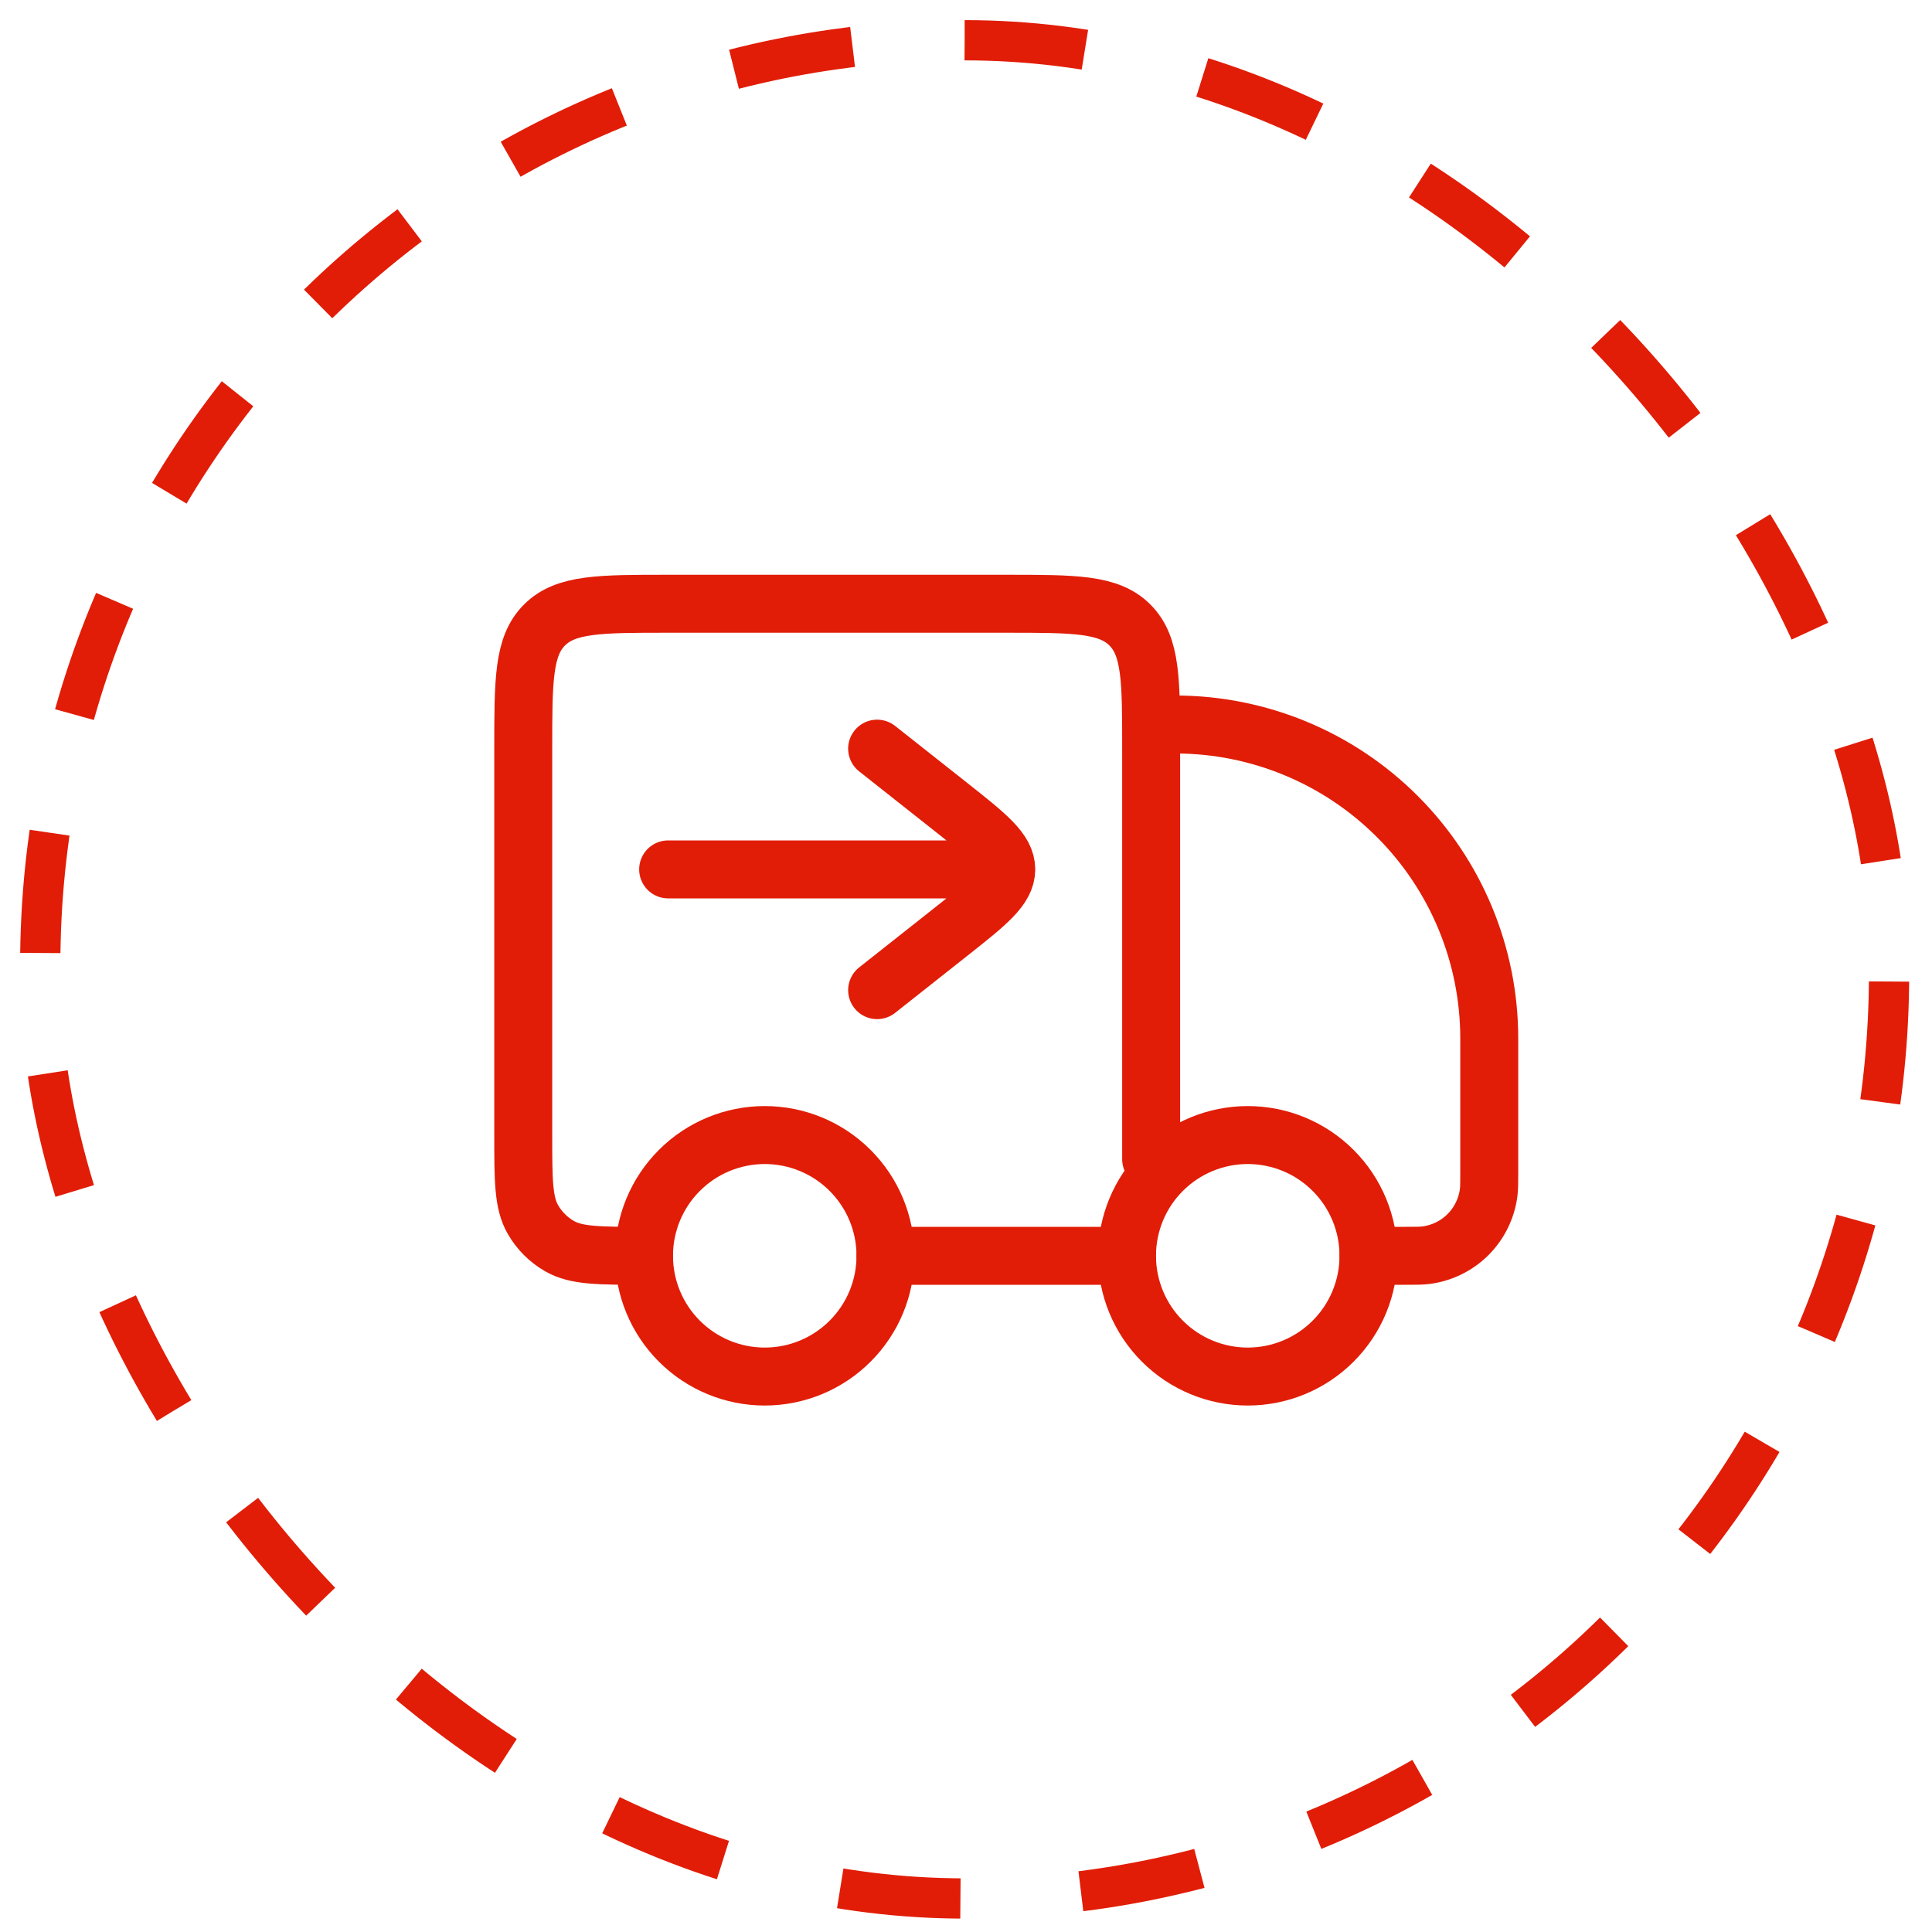 <svg width="48" height="48" viewBox="0 0 48 48" fill="none" xmlns="http://www.w3.org/2000/svg">
<rect x="1" y="1" width="45.933" height="46.167" rx="22.967" stroke="#E11D07" stroke-dasharray="3 3"/>
<path d="M34 31.2C34 31.996 33.684 32.759 33.121 33.321C32.559 33.884 31.796 34.2 31 34.2C30.204 34.2 29.441 33.884 28.879 33.321C28.316 32.759 28 31.996 28 31.2C28 30.404 28.316 29.641 28.879 29.079C29.441 28.516 30.204 28.2 31 28.2C31.796 28.2 32.559 28.516 33.121 29.079C33.684 29.641 34 30.404 34 31.2ZM22 31.2C22 31.996 21.684 32.759 21.121 33.321C20.559 33.884 19.796 34.2 19 34.2C18.204 34.2 17.441 33.884 16.879 33.321C16.316 32.759 16 31.996 16 31.2C16 30.404 16.316 29.641 16.879 29.079C17.441 28.516 18.204 28.2 19 28.2C19.796 28.2 20.559 28.516 21.121 29.079C21.684 29.641 22 30.404 22 31.2Z" stroke="#E11D07" stroke-width="1.44" stroke-linecap="round" stroke-linejoin="round"/>
<path d="M28 31.2H22M34 31.2H34.916C35.18 31.2 35.312 31.2 35.422 31.186C35.819 31.136 36.189 30.956 36.472 30.673C36.755 30.39 36.936 30.02 36.986 29.623C37 29.512 37 29.38 37 29.116V25.8C37 23.731 36.178 21.747 34.715 20.285C33.253 18.822 31.269 18 29.2 18M28.6 28.8V18.6C28.6 16.903 28.6 16.055 28.072 15.528C27.546 15 26.698 15 25 15H16.6C14.903 15 14.055 15 13.528 15.528C13 16.054 13 16.902 13 18.6V28.2C13 29.322 13 29.882 13.241 30.3C13.399 30.574 13.626 30.801 13.9 30.959C14.318 31.2 14.878 31.2 16 31.2" stroke="#E11D07" stroke-width="1.44" stroke-linecap="round" stroke-linejoin="round"/>
<path d="M21.792 24.6L23.575 23.191C24.524 22.44 25 22.066 25 21.6M25 21.6C25 21.134 24.524 20.76 23.575 20.009L21.792 18.6M25 21.6H16.6" stroke="#E11D07" stroke-width="1.44" stroke-linecap="round" stroke-linejoin="round"/>
</svg>
